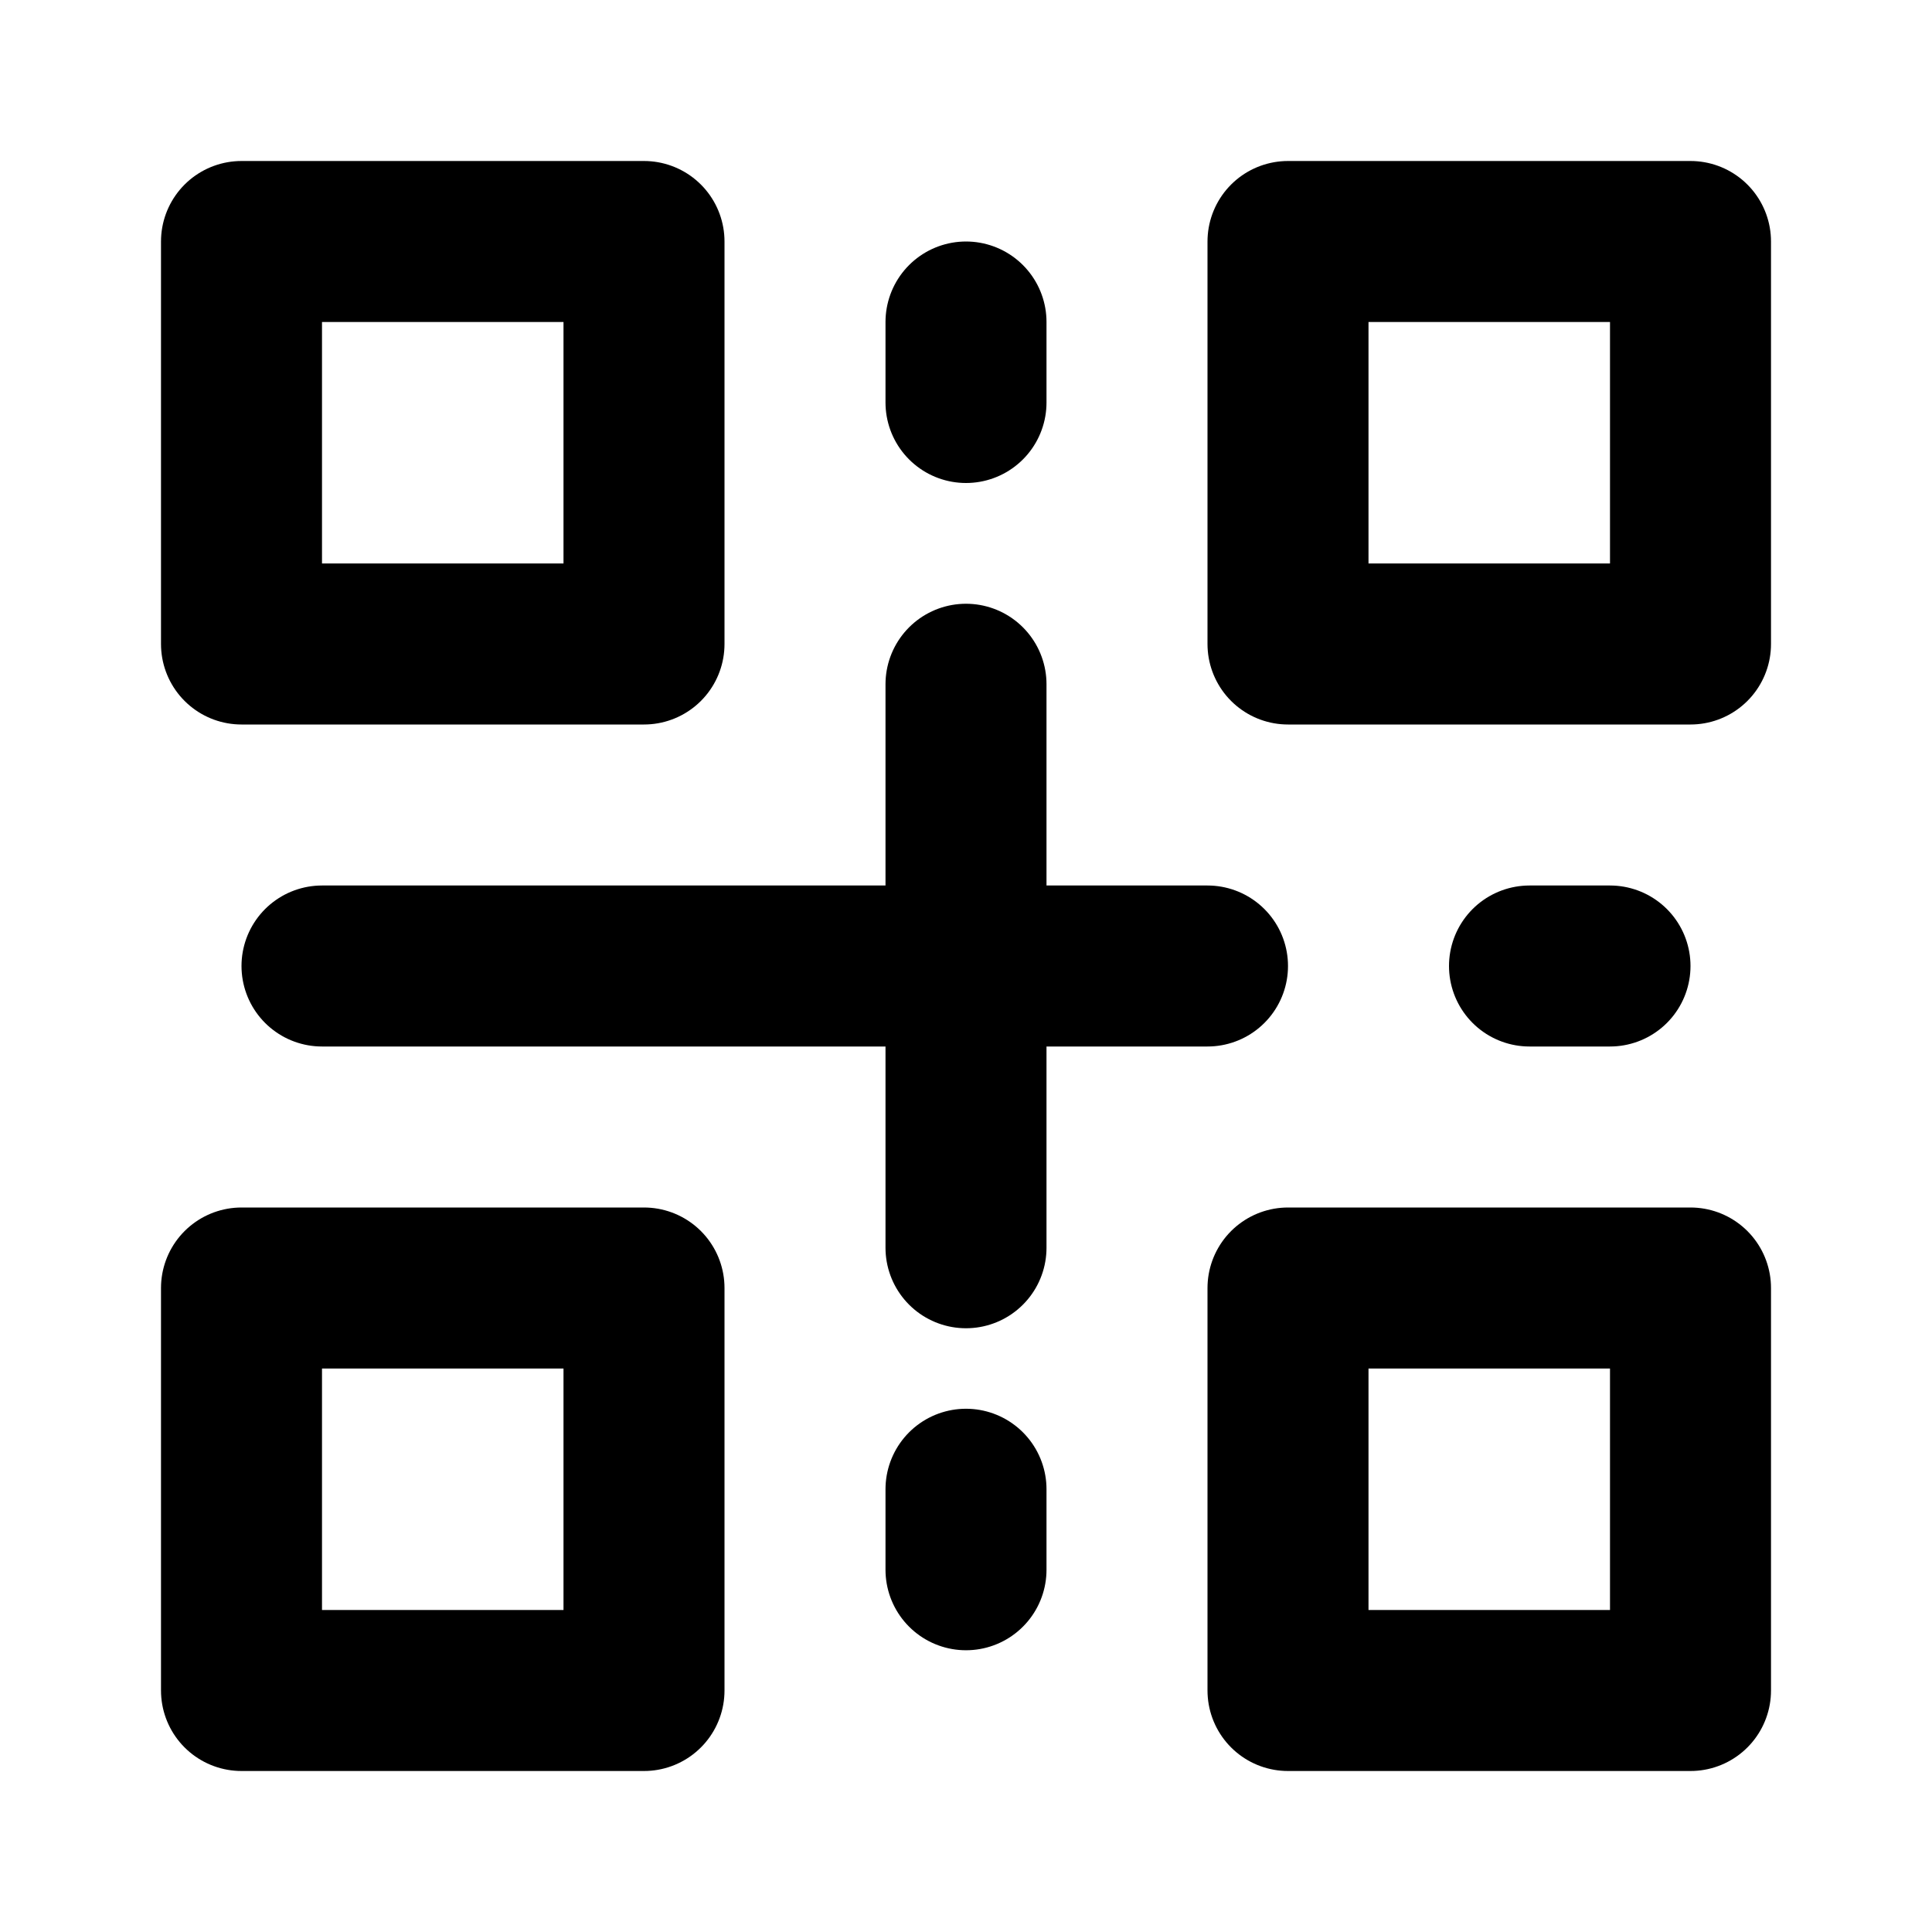 <?xml version="1.0" encoding="UTF-8"?><svg width="24" height="24" viewBox="0 0 48 48" fill="none" xmlns="http://www.w3.org/2000/svg"><rect x="32" y="6" width="10" height="10" fill="none" stroke="currentColor" stroke-width="4" stroke-linecap="round" stroke-linejoin="round"/><rect x="32" y="32" width="10" height="10" fill="none" stroke="currentColor" stroke-width="4" stroke-linecap="round" stroke-linejoin="round"/><rect x="6" y="32" width="10" height="10" fill="none" stroke="currentColor" stroke-width="4" stroke-linecap="round" stroke-linejoin="round"/><rect x="6" y="6" width="10" height="10" fill="none" stroke="currentColor" stroke-width="4" stroke-linecap="round" stroke-linejoin="round"/><path d="M8 24L30 24" stroke="currentColor" stroke-width="4" stroke-linecap="round" stroke-linejoin="round"/><path d="M38 24L40 24" stroke="currentColor" stroke-width="4" stroke-linecap="round" stroke-linejoin="round"/><path d="M24 37V39" stroke="currentColor" stroke-width="4" stroke-linecap="round" stroke-linejoin="round"/><path d="M24 17V31" stroke="currentColor" stroke-width="4" stroke-linecap="round" stroke-linejoin="round"/><path d="M24 8V10" stroke="currentColor" stroke-width="4" stroke-linecap="round" stroke-linejoin="round"/></svg>